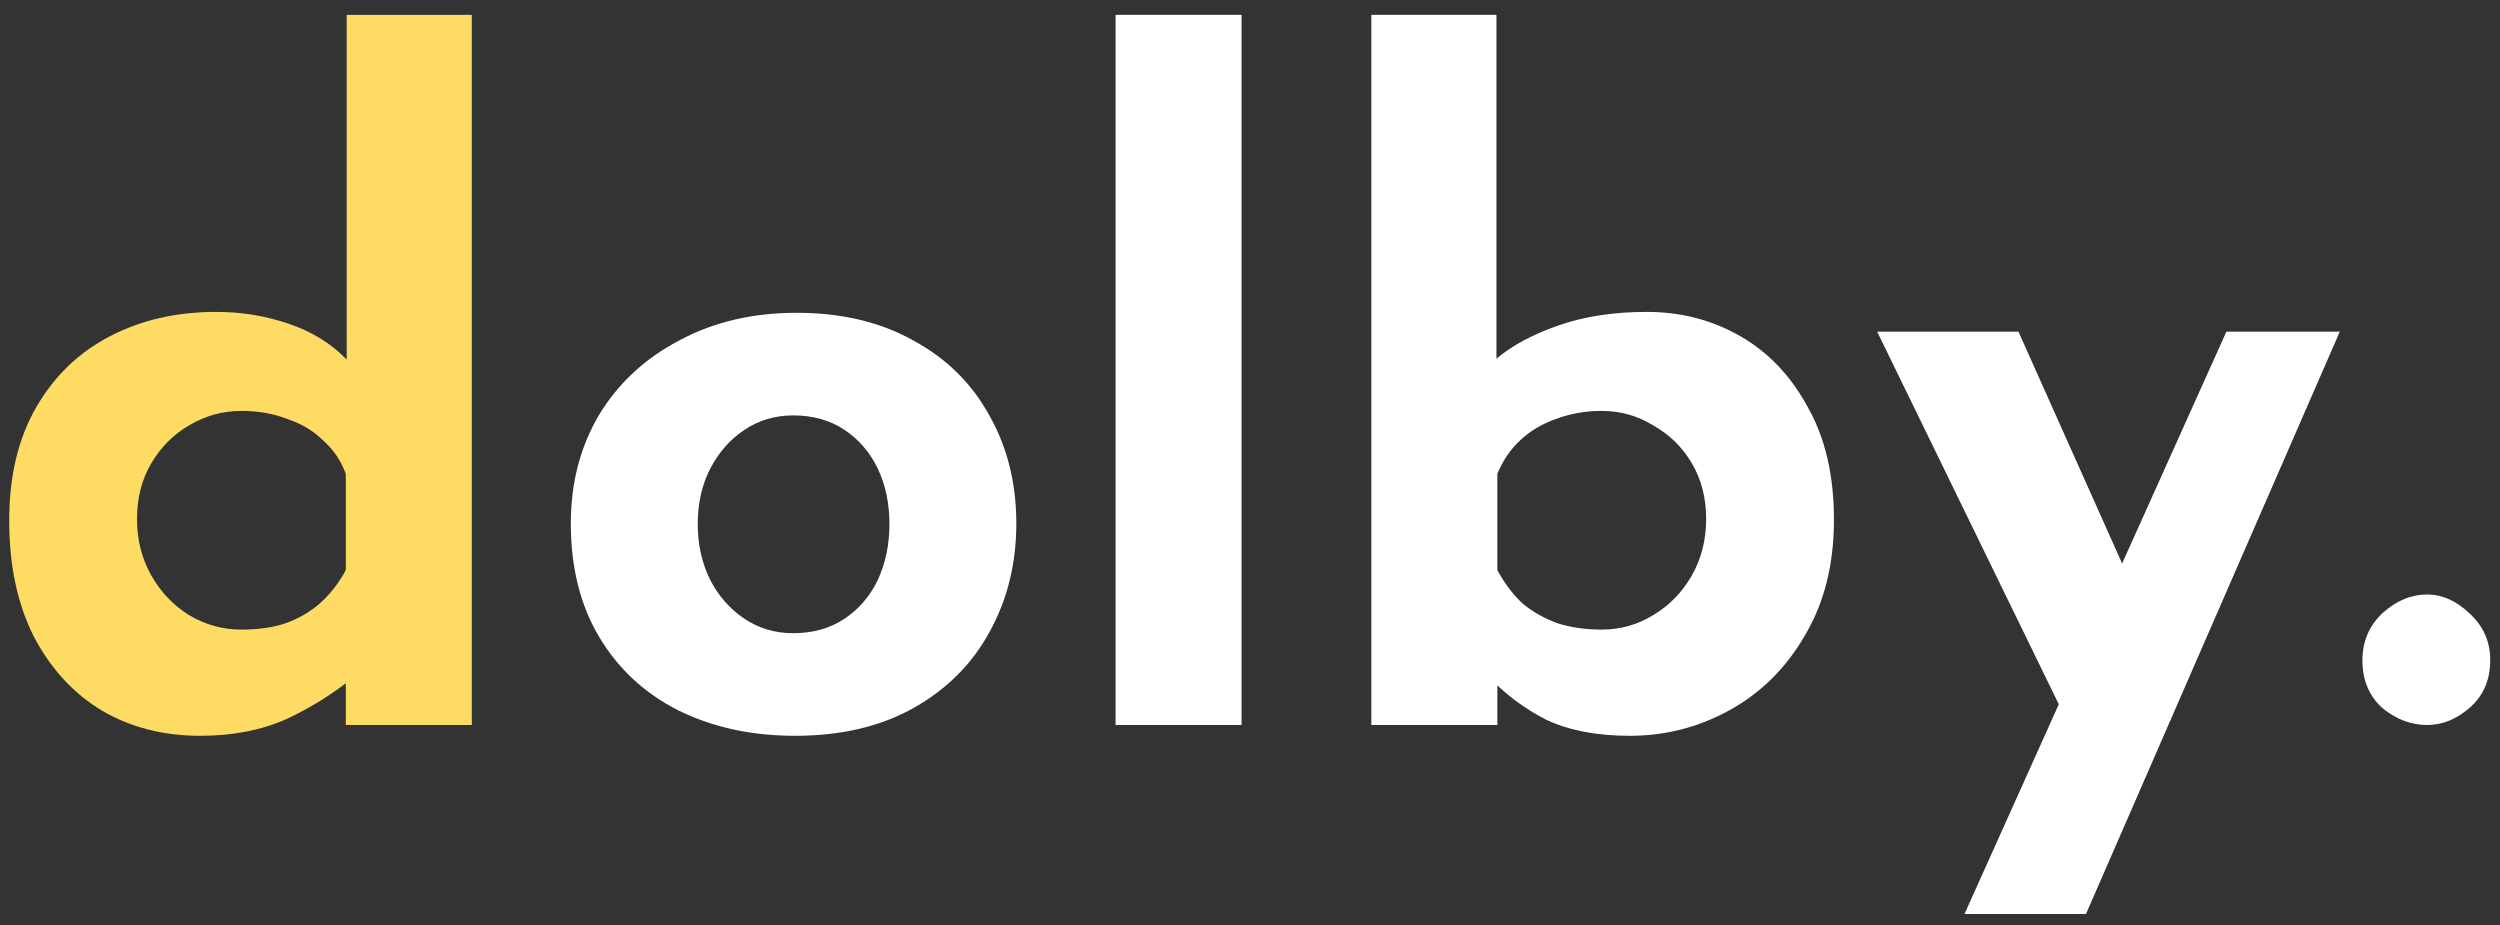 <svg width="100" height="37" viewBox="0 0 100 37" fill="none" xmlns="http://www.w3.org/2000/svg">
<rect x="0" y="0" width="100" height="37" fill="#333333" stroke="none"/>
<path d="M8 29.432C6.536 29.432 5.228 29.096 4.076 28.424C2.924 27.728 2.012 26.732 1.34 25.436C0.692 24.14 0.368 22.604 0.368 20.828C0.368 19.052 0.728 17.54 1.448 16.292C2.168 15.044 3.152 14.096 4.4 13.448C5.648 12.8 7.064 12.476 8.648 12.476C9.656 12.476 10.616 12.632 11.528 12.944C12.464 13.256 13.244 13.736 13.868 14.384V15.968V0.596H18.872V29H13.832V25.94L14.228 27.02C13.412 27.692 12.5 28.268 11.492 28.748C10.484 29.204 9.32 29.432 8 29.432ZM9.656 25.184C10.328 25.184 10.916 25.1 11.42 24.932C11.948 24.74 12.404 24.476 12.788 24.14C13.196 23.78 13.544 23.336 13.832 22.808V18.956C13.64 18.428 13.34 17.984 12.932 17.624C12.548 17.24 12.068 16.952 11.492 16.76C10.94 16.544 10.328 16.436 9.656 16.436C8.912 16.436 8.216 16.628 7.568 17.012C6.944 17.372 6.44 17.876 6.056 18.524C5.672 19.172 5.48 19.916 5.48 20.756C5.48 21.596 5.672 22.352 6.056 23.024C6.44 23.696 6.944 24.224 7.568 24.608C8.216 24.992 8.912 25.184 9.656 25.184Z" fill="#FEDB62"/>
<path d="M22.833 20.936C22.833 19.328 23.205 17.888 23.949 16.616C24.717 15.344 25.785 14.348 27.153 13.628C28.521 12.884 30.093 12.512 31.869 12.512C33.669 12.512 35.229 12.884 36.549 13.628C37.869 14.348 38.877 15.344 39.573 16.616C40.293 17.888 40.653 19.328 40.653 20.936C40.653 22.544 40.293 23.996 39.573 25.292C38.877 26.564 37.869 27.572 36.549 28.316C35.229 29.06 33.645 29.432 31.797 29.432C30.069 29.432 28.521 29.096 27.153 28.424C25.809 27.752 24.753 26.78 23.985 25.508C23.217 24.236 22.833 22.712 22.833 20.936ZM27.909 20.972C27.909 21.788 28.077 22.532 28.413 23.204C28.749 23.852 29.205 24.368 29.781 24.752C30.357 25.136 31.005 25.328 31.725 25.328C32.517 25.328 33.201 25.136 33.777 24.752C34.353 24.368 34.797 23.852 35.109 23.204C35.421 22.532 35.577 21.788 35.577 20.972C35.577 20.132 35.421 19.388 35.109 18.74C34.797 18.092 34.353 17.576 33.777 17.192C33.201 16.808 32.517 16.616 31.725 16.616C31.005 16.616 30.357 16.808 29.781 17.192C29.205 17.576 28.749 18.092 28.413 18.74C28.077 19.388 27.909 20.132 27.909 20.972ZM44.623 0.596H49.663V29H44.623V0.596ZM65.186 29.432C63.866 29.432 62.75 29.216 61.838 28.784C60.95 28.328 60.17 27.74 59.498 27.02L59.894 25.94V29H54.854V0.596H59.858V15.968V14.348C60.482 13.82 61.31 13.376 62.342 13.016C63.374 12.656 64.55 12.476 65.87 12.476C67.238 12.476 68.486 12.8 69.614 13.448C70.742 14.096 71.642 15.044 72.314 16.292C73.01 17.516 73.358 19.016 73.358 20.792C73.358 22.568 72.974 24.104 72.206 25.4C71.462 26.696 70.466 27.692 69.218 28.388C67.97 29.084 66.626 29.432 65.186 29.432ZM64.07 25.184C64.814 25.184 65.498 24.992 66.122 24.608C66.77 24.224 67.286 23.696 67.67 23.024C68.054 22.352 68.246 21.596 68.246 20.756C68.246 19.916 68.054 19.172 67.67 18.524C67.286 17.876 66.77 17.372 66.122 17.012C65.498 16.628 64.814 16.436 64.07 16.436C63.422 16.436 62.81 16.544 62.234 16.76C61.682 16.952 61.202 17.24 60.794 17.624C60.41 17.984 60.11 18.428 59.894 18.956V22.808C60.182 23.336 60.518 23.78 60.902 24.14C61.31 24.476 61.778 24.74 62.306 24.932C62.834 25.1 63.422 25.184 64.07 25.184ZM78.579 36.56L89.055 13.268H93.591L83.439 36.56H78.579ZM82.791 29.072L75.087 13.268H80.739L86.679 26.552L82.791 29.072ZM94.497 26.408C94.497 25.664 94.761 25.04 95.289 24.536C95.841 24.032 96.441 23.78 97.089 23.78C97.689 23.78 98.253 24.032 98.781 24.536C99.333 25.04 99.609 25.664 99.609 26.408C99.609 27.2 99.333 27.836 98.781 28.316C98.253 28.772 97.689 29 97.089 29C96.441 29 95.841 28.772 95.289 28.316C94.761 27.836 94.497 27.2 94.497 26.408Z" fill="white"/>
</svg>
